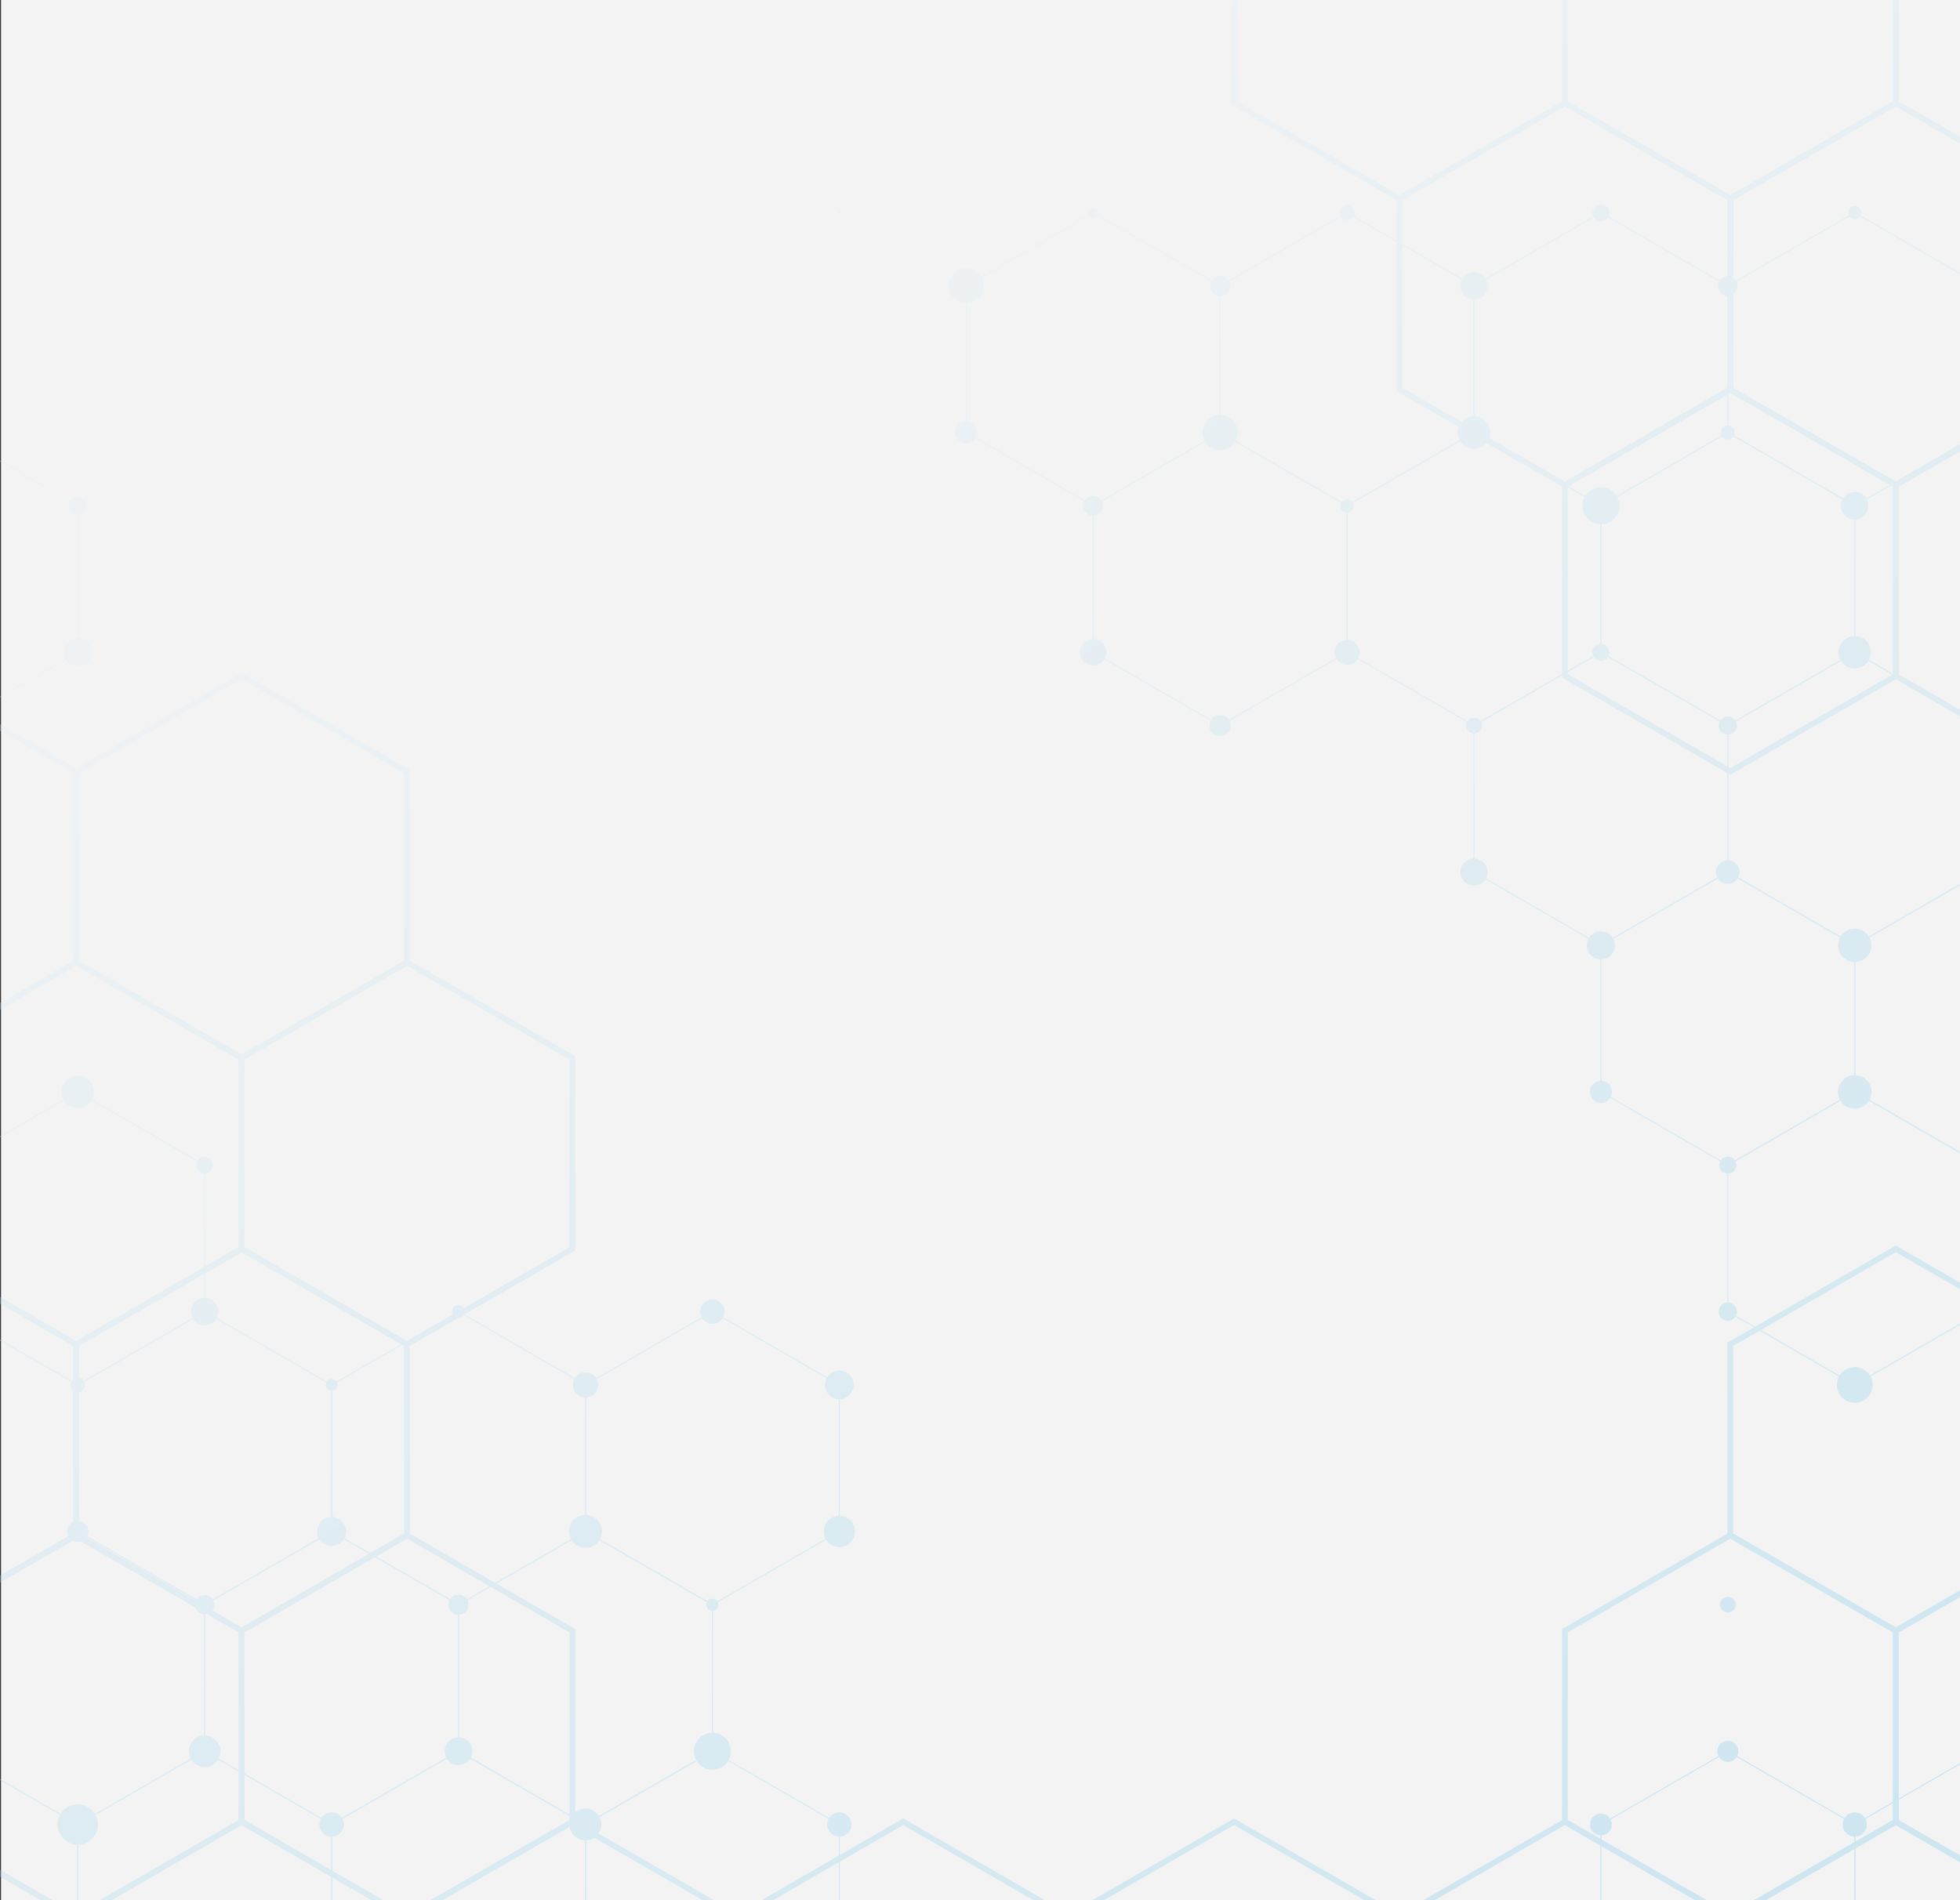 <svg xmlns="http://www.w3.org/2000/svg" xmlns:xlink="http://www.w3.org/1999/xlink" width="1920" height="1862" viewBox="0 0 1920 1862">
  <rect x="0" y="0" width="1920" height="1862" fill="#333333" stroke="none"/>
  <defs>
    <clipPath id="clip-path">
      <rect id="Rectangle_66" data-name="Rectangle 66" width="1920" height="1862" transform="translate(0 1058)" fill="#f6f6f6"/>
    </clipPath>
    <linearGradient id="linear-gradient" x1="5.181" y1="6.76" x2="0.097" y2="-0.039" gradientUnits="objectBoundingBox">
      <stop offset="0" stop-color="#52bbe8"/>
      <stop offset="0.196" stop-color="#68c3ea"/>
      <stop offset="0.604" stop-color="#a2d8f1"/>
      <stop offset="1" stop-color="#e1eff8"/>
    </linearGradient>
    <linearGradient id="linear-gradient-2" x1="4.887" y1="6.366" x2="-0.197" y2="-0.432" xlink:href="#linear-gradient"/>
    <linearGradient id="linear-gradient-3" x1="4.593" y1="5.973" x2="-0.491" y2="-0.826" xlink:href="#linear-gradient"/>
    <linearGradient id="linear-gradient-4" x1="4.299" y1="5.579" x2="-0.786" y2="-1.219" xlink:href="#linear-gradient"/>
    <linearGradient id="linear-gradient-5" x1="6.302" y1="5.233" x2="-1.869" y2="-1.566" xlink:href="#linear-gradient"/>
    <linearGradient id="linear-gradient-6" x1="6.112" y1="8.004" x2="1.028" y2="1.206" xlink:href="#linear-gradient"/>
    <linearGradient id="linear-gradient-7" x1="4.641" y1="6.037" x2="-0.443" y2="-0.761" xlink:href="#linear-gradient"/>
    <linearGradient id="linear-gradient-8" x1="4.347" y1="5.643" x2="-0.738" y2="-1.155" xlink:href="#linear-gradient"/>
    <linearGradient id="linear-gradient-9" x1="4.052" y1="5.25" x2="-1.032" y2="-1.548" xlink:href="#linear-gradient"/>
    <linearGradient id="linear-gradient-10" x1="3.758" y1="4.857" x2="-1.326" y2="-1.942" xlink:href="#linear-gradient"/>
    <linearGradient id="linear-gradient-11" x1="25.5" y1="7.11" x2="-15.374" y2="-3.778" xlink:href="#linear-gradient"/>
    <linearGradient id="linear-gradient-12" x1="3.806" y1="4.921" x2="-1.278" y2="-1.878" xlink:href="#linear-gradient"/>
    <linearGradient id="linear-gradient-13" x1="3.512" y1="4.527" x2="-1.572" y2="-2.271" xlink:href="#linear-gradient"/>
    <linearGradient id="linear-gradient-14" x1="5.037" y1="4.181" x2="-3.134" y2="-2.618" xlink:href="#linear-gradient"/>
    <linearGradient id="linear-gradient-15" x1="3.266" y1="4.198" x2="-1.819" y2="-2.601" xlink:href="#linear-gradient"/>
    <linearGradient id="linear-gradient-16" x1="2.971" y1="3.805" x2="-2.113" y2="-2.994" xlink:href="#linear-gradient"/>
    <linearGradient id="linear-gradient-17" x1="19.174" y1="5.425" x2="-21.7" y2="-5.464" xlink:href="#linear-gradient"/>
    <linearGradient id="linear-gradient-18" x1="4.785" y1="6.229" x2="-0.3" y2="-0.569" xlink:href="#linear-gradient"/>
    <linearGradient id="linear-gradient-19" x1="2.725" y1="3.475" x2="-2.359" y2="-3.323" xlink:href="#linear-gradient"/>
    <linearGradient id="linear-gradient-20" x1="3.773" y1="3.128" x2="-4.398" y2="-3.67" xlink:href="#linear-gradient"/>
    <linearGradient id="linear-gradient-21" x1="4.538" y1="5.9" x2="-0.546" y2="-0.899" xlink:href="#linear-gradient"/>
    <linearGradient id="linear-gradient-22" x1="4.244" y1="5.506" x2="-0.84" y2="-1.292" xlink:href="#linear-gradient"/>
    <linearGradient id="linear-gradient-23" x1="3.95" y1="5.113" x2="-1.134" y2="-1.686" xlink:href="#linear-gradient"/>
    <linearGradient id="linear-gradient-24" x1="3.656" y1="4.72" x2="-1.429" y2="-2.079" xlink:href="#linear-gradient"/>
    <linearGradient id="linear-gradient-25" x1="12.848" y1="3.74" x2="-28.026" y2="-7.149" xlink:href="#linear-gradient"/>
    <linearGradient id="linear-gradient-26" x1="3.998" y1="5.177" x2="-1.087" y2="-1.621" xlink:href="#linear-gradient"/>
    <linearGradient id="linear-gradient-27" x1="3.704" y1="4.784" x2="-1.381" y2="-2.015" xlink:href="#linear-gradient"/>
    <linearGradient id="linear-gradient-28" x1="3.409" y1="4.39" x2="-1.675" y2="-2.408" xlink:href="#linear-gradient"/>
    <linearGradient id="linear-gradient-29" x1="3.809" y1="9.047" x2="-1.275" y2="-3.726" xlink:href="#linear-gradient"/>
    <linearGradient id="linear-gradient-30" x1="3.515" y1="8.308" x2="-1.57" y2="-4.465" xlink:href="#linear-gradient"/>
    <linearGradient id="linear-gradient-31" x1="3.22" y1="7.569" x2="-1.864" y2="-5.204" xlink:href="#linear-gradient"/>
    <linearGradient id="linear-gradient-32" x1="2.926" y1="6.83" x2="-2.158" y2="-5.943" xlink:href="#linear-gradient"/>
    <linearGradient id="linear-gradient-33" x1="1.749" y1="3.873" x2="-3.335" y2="-8.9" xlink:href="#linear-gradient"/>
    <linearGradient id="linear-gradient-34" x1="1.455" y1="3.134" x2="-3.629" y2="-9.639" xlink:href="#linear-gradient"/>
    <linearGradient id="linear-gradient-35" x1="4.209" y1="8.838" x2="0.358" y2="-0.043" xlink:href="#linear-gradient"/>
    <linearGradient id="linear-gradient-36" x1="3.919" y1="8.168" x2="0.067" y2="-0.713" xlink:href="#linear-gradient"/>
    <linearGradient id="linear-gradient-37" x1="4.658" y1="7.703" x2="-0.592" y2="-1.178" xlink:href="#linear-gradient"/>
    <linearGradient id="linear-gradient-38" x1="3.72" y1="4.806" x2="-0.131" y2="-0.344" xlink:href="#linear-gradient"/>
    <linearGradient id="linear-gradient-39" x1="3.43" y1="4.418" x2="-0.421" y2="-0.732" xlink:href="#linear-gradient"/>
    <linearGradient id="linear-gradient-40" x1="11.999" y1="5.434" x2="-3.912" y2="-1.506" xlink:href="#linear-gradient"/>
    <linearGradient id="linear-gradient-41" x1="3.187" y1="4.093" x2="-0.665" y2="-1.057" xlink:href="#linear-gradient"/>
    <linearGradient id="linear-gradient-42" x1="3.868" y1="3.737" x2="-1.382" y2="-1.413" xlink:href="#linear-gradient"/>
    <linearGradient id="linear-gradient-43" x1="16.877" y1="7.82" x2="1.275" y2="0.925" xlink:href="#linear-gradient"/>
    <linearGradient id="linear-gradient-44" x1="4.396" y1="5.709" x2="0.545" y2="0.56" xlink:href="#linear-gradient"/>
    <linearGradient id="linear-gradient-45" x1="4.105" y1="5.321" x2="0.254" y2="0.171" xlink:href="#linear-gradient"/>
    <linearGradient id="linear-gradient-46" x1="8.79" y1="4.034" x2="-7.122" y2="-2.906" xlink:href="#linear-gradient"/>
    <linearGradient id="linear-gradient-47" x1="5.348" y1="5.352" x2="0.132" y2="0.202" xlink:href="#linear-gradient"/>
    <linearGradient id="linear-gradient-48" x1="3.862" y1="4.996" x2="0.011" y2="-0.154" xlink:href="#linear-gradient"/>
    <linearGradient id="linear-gradient-49" x1="3.572" y1="4.607" x2="-0.279" y2="-0.542" xlink:href="#linear-gradient"/>
    <linearGradient id="linear-gradient-50" x1="13.73" y1="6.43" x2="-1.872" y2="-0.466" xlink:href="#linear-gradient"/>
    <linearGradient id="linear-gradient-51" x1="3.619" y1="4.671" x2="-0.232" y2="-0.479" xlink:href="#linear-gradient"/>
    <linearGradient id="linear-gradient-52" x1="3.329" y1="4.282" x2="-0.523" y2="-0.867" xlink:href="#linear-gradient"/>
    <linearGradient id="linear-gradient-53" x1="1.876" y1="2.34" x2="-1.975" y2="-2.809" xlink:href="#linear-gradient"/>
    <linearGradient id="linear-gradient-54" x1="13.689" y1="35.854" x2="-5.171" y2="-14.583" xlink:href="#linear-gradient"/>
    <linearGradient id="linear-gradient-55" x1="4.396" y1="4.423" x2="-0.82" y2="-0.909" xlink:href="#linear-gradient"/>
    <linearGradient id="linear-gradient-56" x1="3.085" y1="4.097" x2="-0.766" y2="-1.235" xlink:href="#linear-gradient"/>
    <linearGradient id="linear-gradient-57" x1="2.795" y1="3.695" x2="-1.056" y2="-1.637" xlink:href="#linear-gradient"/>
    <linearGradient id="linear-gradient-58" x1="1.633" y1="2.086" x2="-2.218" y2="-3.245" xlink:href="#linear-gradient"/>
    <linearGradient id="linear-gradient-59" x1="1.75" y1="1.718" x2="-3.5" y2="-3.613" xlink:href="#linear-gradient"/>
    <linearGradient id="linear-gradient-60" x1="3.429" y1="8.333" x2="-15.888" y2="-43.325" xlink:href="#linear-gradient"/>
    <linearGradient id="linear-gradient-61" x1="13.689" y1="35.854" x2="-5.171" y2="-14.583" xlink:href="#linear-gradient"/>
    <linearGradient id="linear-gradient-62" x1="3.217" y1="15.533" x2="-0.993" y2="-6.988" xlink:href="#linear-gradient"/>
    <linearGradient id="linear-gradient-63" x1="2.9" y1="13.834" x2="-1.311" y2="-8.686" xlink:href="#linear-gradient"/>
    <linearGradient id="linear-gradient-64" x1="2.582" y1="12.136" x2="-1.628" y2="-10.385" xlink:href="#linear-gradient"/>
    <linearGradient id="linear-gradient-65" x1="2.264" y1="10.437" x2="-1.946" y2="-12.083" xlink:href="#linear-gradient"/>
    <linearGradient id="linear-gradient-66" x1="1.947" y1="8.739" x2="-2.264" y2="-13.782" xlink:href="#linear-gradient"/>
    <linearGradient id="linear-gradient-67" x1="1.629" y1="7.04" x2="-2.581" y2="-15.48" xlink:href="#linear-gradient"/>
    <linearGradient id="linear-gradient-68" x1="1.312" y1="5.342" x2="-2.899" y2="-17.179" xlink:href="#linear-gradient"/>
    <linearGradient id="linear-gradient-69" x1="3.429" y1="8.333" x2="-15.887" y2="-43.325" xlink:href="#linear-gradient"/>
    <linearGradient id="linear-gradient-70" x1="78.641" y1="121.15" x2="7.646" y2="11.534" xlink:href="#linear-gradient"/>
    <linearGradient id="linear-gradient-71" x1="432.861" y1="669.299" x2="13.184" y2="20.12" xlink:href="#linear-gradient"/>
    <linearGradient id="linear-gradient-72" x1="36.625" y1="56.276" x2="-0.407" y2="-0.901" xlink:href="#linear-gradient"/>
    <linearGradient id="linear-gradient-73" x1="55.155" y1="84.887" x2="-4.002" y2="-6.45" xlink:href="#linear-gradient"/>
    <linearGradient id="linear-gradient-74" x1="57.668" y1="88.767" x2="-8.105" y2="-12.785" xlink:href="#linear-gradient"/>
    <linearGradient id="linear-gradient-75" x1="124.611" y1="192.126" x2="-3.029" y2="-4.949" xlink:href="#linear-gradient"/>
    <linearGradient id="linear-gradient-76" x1="59.739" y1="91.965" x2="-4.818" y2="-7.711" xlink:href="#linear-gradient"/>
    <linearGradient id="linear-gradient-77" x1="32.338" y1="49.657" x2="-4.425" y2="-7.104" xlink:href="#linear-gradient"/>
    <linearGradient id="linear-gradient-78" x1="80.233" y1="123.655" x2="-6.956" y2="-11.017" xlink:href="#linear-gradient"/>
    <linearGradient id="linear-gradient-79" x1="41.192" y1="63.316" x2="-6.138" y2="-9.747" xlink:href="#linear-gradient"/>
    <linearGradient id="linear-gradient-80" x1="32.542" y1="49.972" x2="-7.106" y2="-11.243" xlink:href="#linear-gradient"/>
    <linearGradient id="linear-gradient-81" x1="65.504" y1="100.865" x2="-10.381" y2="-16.3" xlink:href="#linear-gradient"/>
    <linearGradient id="linear-gradient-82" x1="53.394" y1="82.168" x2="-12.568" y2="-19.677" xlink:href="#linear-gradient"/>
    <linearGradient id="linear-gradient-83" x1="69.917" y1="107.68" x2="-22.603" y2="-35.171" xlink:href="#linear-gradient"/>
    <linearGradient id="linear-gradient-84" x1="78.87" y1="121.504" x2="-19.247" y2="-29.99" xlink:href="#linear-gradient"/>
    <linearGradient id="linear-gradient-85" x1="46.857" y1="72.075" x2="-15.45" y2="-24.127" xlink:href="#linear-gradient"/>
    <linearGradient id="linear-gradient-86" x1="38.487" y1="59.151" x2="-16.374" y2="-25.553" xlink:href="#linear-gradient"/>
    <linearGradient id="linear-gradient-87" x1="48.878" y1="75.217" x2="-16.421" y2="-25.634" xlink:href="#linear-gradient"/>
    <linearGradient id="linear-gradient-88" x1="58.925" y1="90.686" x2="3.399" y2="4.975" xlink:href="#linear-gradient"/>
    <linearGradient id="linear-gradient-89" x1="98.132" y1="151.243" x2="9.932" y2="15.064" xlink:href="#linear-gradient"/>
    <linearGradient id="linear-gradient-90" x1="135.182" y1="208.45" x2="18.93" y2="28.956" xlink:href="#linear-gradient"/>
    <linearGradient id="linear-gradient-91" x1="44.373" y1="68.24" x2="6.401" y2="9.611" xlink:href="#linear-gradient"/>
    <linearGradient id="linear-gradient-92" x1="47.891" y1="73.672" x2="2.717" y2="3.923" xlink:href="#linear-gradient"/>
    <linearGradient id="linear-gradient-93" x1="40.532" y1="62.31" x2="-8.432" y2="-13.29" xlink:href="#linear-gradient"/>
    <linearGradient id="linear-gradient-94" x1="78.189" y1="120.453" x2="-17.569" y2="-27.399" xlink:href="#linear-gradient"/>
    <linearGradient id="linear-gradient-95" x1="39.702" y1="61.042" x2="-11.899" y2="-18.648" xlink:href="#linear-gradient"/>
    <linearGradient id="linear-gradient-96" x1="58.143" y1="89.501" x2="-23.622" y2="-36.744" xlink:href="#linear-gradient"/>
    <linearGradient id="linear-gradient-97" x1="26.826" y1="41.147" x2="-8.115" y2="-12.802" xlink:href="#linear-gradient"/>
    <linearGradient id="linear-gradient-98" x1="33.271" y1="51.098" x2="-13.843" y2="-21.646" xlink:href="#linear-gradient"/>
    <linearGradient id="linear-gradient-99" x1="28.354" y1="43.507" x2="-18.917" y2="-29.48" xlink:href="#linear-gradient"/>
    <linearGradient id="linear-gradient-100" x1="26.319" y1="40.364" x2="-13.774" y2="-21.539" xlink:href="#linear-gradient"/>
    <linearGradient id="linear-gradient-101" x1="28.608" y1="43.907" x2="-15.47" y2="-24.162" xlink:href="#linear-gradient"/>
    <linearGradient id="linear-gradient-102" x1="47.4" y1="72.895" x2="-14.079" y2="-22.005" xlink:href="#linear-gradient"/>
    <linearGradient id="linear-gradient-103" x1="54.012" y1="83.123" x2="-22.233" y2="-34.6" xlink:href="#linear-gradient"/>
    <linearGradient id="linear-gradient-104" x1="46.543" y1="71.613" x2="-24.608" y2="-38.279" xlink:href="#linear-gradient"/>
    <linearGradient id="linear-gradient-105" x1="35.194" y1="54.067" x2="-36.647" y2="-56.855" xlink:href="#linear-gradient"/>
    <linearGradient id="linear-gradient-106" x1="30.172" y1="46.303" x2="-25.016" y2="-38.887" xlink:href="#linear-gradient"/>
    <linearGradient id="linear-gradient-107" x1="34.319" y1="52.717" x2="-23.383" y2="-36.375" xlink:href="#linear-gradient"/>
    <linearGradient id="linear-gradient-108" x1="44.011" y1="67.667" x2="-4.472" y2="-7.175" xlink:href="#linear-gradient"/>
    <linearGradient id="linear-gradient-109" x1="526.265" y1="812.265" x2="-25.905" y2="-40.268" xlink:href="#linear-gradient"/>
    <linearGradient id="linear-gradient-110" x1="61.534" y1="94.736" x2="0.729" y2="0.854" xlink:href="#linear-gradient"/>
    <linearGradient id="linear-gradient-111" x1="71.077" y1="109.47" x2="0.544" y2="0.568" xlink:href="#linear-gradient"/>
    <linearGradient id="linear-gradient-112" x1="65.961" y1="101.571" x2="-12.008" y2="-18.812" xlink:href="#linear-gradient"/>
    <linearGradient id="linear-gradient-113" x1="31.712" y1="48.691" x2="-16.057" y2="-25.064" xlink:href="#linear-gradient"/>
    <linearGradient id="linear-gradient-114" x1="28.043" y1="43.018" x2="-17.964" y2="-28.003" xlink:href="#linear-gradient"/>
    <linearGradient id="linear-gradient-115" x1="37.982" y1="58.372" x2="-38.146" y2="-59.17" xlink:href="#linear-gradient"/>
    <linearGradient id="linear-gradient-116" x1="32.483" y1="49.881" x2="-25.978" y2="-40.382" xlink:href="#linear-gradient"/>
    <linearGradient id="linear-gradient-117" x1="33.128" y1="50.878" x2="-21.661" y2="-33.716" xlink:href="#linear-gradient"/>
    <linearGradient id="linear-gradient-118" x1="19.37" y1="29.635" x2="-19.202" y2="-29.92" xlink:href="#linear-gradient"/>
    <linearGradient id="linear-gradient-119" x1="30.168" y1="46.321" x2="-38.116" y2="-59.141" xlink:href="#linear-gradient"/>
    <linearGradient id="linear-gradient-120" x1="21.583" y1="33.051" x2="-17.402" y2="-27.14" xlink:href="#linear-gradient"/>
    <linearGradient id="linear-gradient-121" x1="37.571" y1="57.738" x2="-48.374" y2="-74.961" xlink:href="#linear-gradient"/>
    <linearGradient id="linear-gradient-122" x1="36.311" y1="55.792" x2="-3.732" y2="-6.035" xlink:href="#linear-gradient"/>
    <linearGradient id="linear-gradient-123" x1="37.642" y1="57.847" x2="-9.493" y2="-14.929" xlink:href="#linear-gradient"/>
    <linearGradient id="linear-gradient-124" x1="72.952" y1="112.414" x2="-26.281" y2="-40.868" xlink:href="#linear-gradient"/>
    <linearGradient id="linear-gradient-125" x1="35.138" y1="53.969" x2="-16.148" y2="-25.198" xlink:href="#linear-gradient"/>
    <linearGradient id="linear-gradient-126" x1="36.195" y1="55.613" x2="-16.903" y2="-26.37" xlink:href="#linear-gradient"/>
    <linearGradient id="linear-gradient-127" x1="28.513" y1="43.743" x2="-16.851" y2="-26.284" xlink:href="#linear-gradient"/>
    <linearGradient id="linear-gradient-128" x1="58.949" y1="90.746" x2="-19.751" y2="-30.767" xlink:href="#linear-gradient"/>
    <linearGradient id="linear-gradient-129" x1="79.102" y1="121.861" x2="-19.469" y2="-30.332" xlink:href="#linear-gradient"/>
    <linearGradient id="linear-gradient-130" x1="177.022" y1="273.052" x2="-30.895" y2="-47.974" xlink:href="#linear-gradient"/>
    <linearGradient id="linear-gradient-131" x1="42.979" y1="66.088" x2="-7.241" y2="-11.452" xlink:href="#linear-gradient"/>
    <linearGradient id="linear-gradient-132" x1="45.564" y1="70.098" x2="-15.371" y2="-24.011" xlink:href="#linear-gradient"/>
    <linearGradient id="linear-gradient-133" x1="70.775" y1="109.004" x2="-18.053" y2="-28.146" xlink:href="#linear-gradient"/>
    <linearGradient id="linear-gradient-134" x1="80.042" y1="123.372" x2="-28.435" y2="-44.197" xlink:href="#linear-gradient"/>
    <linearGradient id="linear-gradient-135" x1="40.927" y1="62.919" x2="-23.556" y2="-36.642" xlink:href="#linear-gradient"/>
    <linearGradient id="linear-gradient-136" x1="31.009" y1="47.605" x2="-13.747" y2="-21.497" xlink:href="#linear-gradient"/>
    <linearGradient id="linear-gradient-137" x1="23.978" y1="36.749" x2="-17.507" y2="-27.303" xlink:href="#linear-gradient"/>
    <linearGradient id="linear-gradient-138" x1="28.453" y1="43.66" x2="-54.35" y2="-84.189" xlink:href="#linear-gradient"/>
    <linearGradient id="linear-gradient-139" x1="31.753" y1="48.769" x2="-39.153" y2="-60.744" xlink:href="#linear-gradient"/>
    <linearGradient id="linear-gradient-140" x1="14.521" y1="22.145" x2="-21.8" y2="-33.926" xlink:href="#linear-gradient"/>
    <linearGradient id="linear-gradient-141" x1="26.069" y1="39.989" x2="-40.709" y2="-63.145" xlink:href="#linear-gradient"/>
    <linearGradient id="linear-gradient-142" x1="15.135" y1="23.092" x2="-29.462" y2="-45.752" xlink:href="#linear-gradient"/>
    <linearGradient id="linear-gradient-143" x1="9.747" y1="14.777" x2="-23.686" y2="-36.844" xlink:href="#linear-gradient"/>
    <linearGradient id="linear-gradient-144" x1="46.637" y1="71.735" x2="-20.735" y2="-32.286" xlink:href="#linear-gradient"/>
    <linearGradient id="linear-gradient-145" x1="26.569" y1="40.75" x2="-14.6" y2="-22.814" xlink:href="#linear-gradient"/>
    <linearGradient id="linear-gradient-146" x1="25.086" y1="38.461" x2="-14.327" y2="-22.393" xlink:href="#linear-gradient"/>
    <linearGradient id="linear-gradient-147" x1="61.479" y1="94.652" x2="-45.677" y2="-70.796" xlink:href="#linear-gradient"/>
    <linearGradient id="linear-gradient-148" x1="25.221" y1="38.669" x2="-28.201" y2="-43.814" xlink:href="#linear-gradient"/>
    <linearGradient id="linear-gradient-149" x1="18.585" y1="28.423" x2="-16.363" y2="-25.536" xlink:href="#linear-gradient"/>
    <linearGradient id="linear-gradient-150" x1="18.097" y1="27.67" x2="-43.432" y2="-67.331" xlink:href="#linear-gradient"/>
    <linearGradient id="linear-gradient-151" x1="13.709" y1="20.894" x2="-33.513" y2="-52.016" xlink:href="#linear-gradient"/>
    <linearGradient id="linear-gradient-152" x1="11.286" y1="17.157" x2="-35.995" y2="-55.86" xlink:href="#linear-gradient"/>
    <linearGradient id="linear-gradient-153" x1="185.723" y1="286.48" x2="-81.078" y2="-125.453" xlink:href="#linear-gradient"/>
    <linearGradient id="linear-gradient-154" x1="57.126" y1="87.93" x2="-24.81" y2="-38.579" xlink:href="#linear-gradient"/>
    <linearGradient id="linear-gradient-155" x1="20.919" y1="32.031" x2="-11.168" y2="-17.517" xlink:href="#linear-gradient"/>
    <linearGradient id="linear-gradient-156" x1="31.238" y1="47.96" x2="-21.897" y2="-34.08" xlink:href="#linear-gradient"/>
    <linearGradient id="linear-gradient-157" x1="27.357" y1="41.967" x2="-19.322" y2="-30.105" xlink:href="#linear-gradient"/>
    <linearGradient id="linear-gradient-158" x1="21.748" y1="33.308" x2="-19.065" y2="-29.708" xlink:href="#linear-gradient"/>
    <linearGradient id="linear-gradient-159" x1="17.685" y1="27.034" x2="-41.751" y2="-64.736" xlink:href="#linear-gradient"/>
    <linearGradient id="linear-gradient-160" x1="12.925" y1="19.684" x2="-40.801" y2="-63.269" xlink:href="#linear-gradient"/>
  </defs>
  <g id="Section2-bg" transform="translate(0 -1058)">
    <rect id="Rectangle_192" data-name="Rectangle 192" width="1919" height="1862" transform="translate(1 1058)" fill="#f3f3f3"/>
    <g id="Mask_Group_18" data-name="Mask Group 18" opacity="0.28" clip-path="url(#clip-path)" style="mix-blend-mode: multiply;isolation: isolate">
      <g id="Group_325" data-name="Group 325" transform="translate(511.271 1162.109)" style="mix-blend-mode: multiply;isolation: isolate">
        <g id="Group_324" data-name="Group 324" transform="translate(-839.35 -127.109)">
          <g id="Group_288" data-name="Group 288" transform="translate(155.067 230.772)">
            <g id="Group_254" data-name="Group 254" transform="translate(1119.011)">
              <path id="Path_3495" data-name="Path 3495" d="M-106.666,202.544l-.269-.157-124.607-71.94V-13.75l.268-.157,124.607-71.94.268.157L18.209-13.75v144.2l-.268.157Zm-123.8-72.723,123.8,71.47,123.8-71.47V-13.123l-123.8-71.47-123.8,71.47Z" transform="translate(231.541 85.846)" fill="url(#linear-gradient)"/>
            </g>
            <g id="Group_255" data-name="Group 255" transform="translate(1367.682)">
              <path id="Path_3496" data-name="Path 3496" d="M-62.2,202.544l-.268-.157-124.607-71.94V-13.75l.268-.157L-62.2-85.846l.269.157L62.672-13.75v144.2l-.268.157ZM-186,129.822l123.8,71.47,123.8-71.47V-13.123L-62.2-84.593-186-13.123Z" transform="translate(187.078 85.846)" fill="url(#linear-gradient-2)"/>
            </g>
            <g id="Group_256" data-name="Group 256" transform="translate(1616.353)">
              <path id="Path_3497" data-name="Path 3497" d="M-17.74,202.544l-.268-.157-124.607-71.94V-13.75l.269-.157L-17.74-85.846l.268.157L107.135-13.75v144.2l-.268.157Zm-123.8-72.723,123.8,71.47,123.8-71.47V-13.123l-123.8-71.47-123.8,71.47Z" transform="translate(142.615 85.846)" fill="url(#linear-gradient-3)"/>
            </g>
            <g id="Group_257" data-name="Group 257" transform="translate(1865.023)">
              <path id="Path_3498" data-name="Path 3498" d="M26.723,202.544l-.268-.157-124.607-71.94V-13.75l.268-.157L26.723-85.846l.268.157,124.6,71.94v144.2l-.268.157Zm-123.8-72.723,123.8,71.47,123.79-71.47V-13.123L26.723-84.593l-123.8,71.47Z" transform="translate(98.152 85.846)" fill="url(#linear-gradient-4)"/>
            </g>
            <g id="Group_258" data-name="Group 258" transform="translate(2113.689 0.001)">
              <path id="Path_3499" data-name="Path 3499" d="M101.712,183.669,71.185,201.292l-123.8-71.472V-13.125L71.185-84.6l30.526,17.623v-1.248L71.456-85.689l-.271-.157-124.6,71.94-.27.156V130.445l124.6,71.94.27.156,30.526-17.624Z" transform="translate(53.69 85.846)" fill="url(#linear-gradient-5)"/>
            </g>
            <g id="Group_259" data-name="Group 259" transform="translate(0.002 215.355)">
              <path id="Path_3500" data-name="Path 3500" d="M-306.748,241.05l-.268-.157-124.607-71.94V24.756l.268-.157,124.607-71.94.268.157,124.607,71.94v144.2l-.269.151Zm-123.8-72.723,123.8,71.47,123.8-71.47V25.383l-123.8-71.475-123.8,71.475Z" transform="translate(431.623 47.34)" fill="url(#linear-gradient-6)"/>
            </g>
            <g id="Group_260" data-name="Group 260" transform="translate(1243.349 215.355)">
              <path id="Path_3501" data-name="Path 3501" d="M-84.434,241.05l-.274-.157-124.6-71.94V24.756l.269-.157L-84.434-47.34l.268.157L40.441,24.756v144.2l-.274.151Zm-123.8-72.723,123.8,71.47,123.8-71.47V25.383l-123.8-71.475-123.8,71.475Z" transform="translate(209.309 47.34)" fill="url(#linear-gradient-7)"/>
            </g>
            <g id="Group_261" data-name="Group 261" transform="translate(1492.02 215.355)">
              <path id="Path_3502" data-name="Path 3502" d="M-39.971,241.05l-.274-.157-124.6-71.94V24.756l.268-.157L-39.971-47.34l.268.157L84.9,24.756v144.2l-.274.151Zm-123.8-72.723,123.8,71.47,123.8-71.47V25.383l-123.8-71.475-123.8,71.475Z" transform="translate(164.846 47.34)" fill="url(#linear-gradient-8)"/>
            </g>
            <g id="Group_262" data-name="Group 262" transform="translate(1740.691 215.355)">
              <path id="Path_3503" data-name="Path 3503" d="M4.492,241.05l-.274-.157-124.6-71.94V24.756l.268-.157L4.492-47.34l.268.157,124.607,71.94v144.2l-.274.151Zm-123.8-72.723L4.492,239.8l123.8-71.47V25.383L4.492-46.093-119.3,25.383Z" transform="translate(120.383 47.34)" fill="url(#linear-gradient-9)"/>
            </g>
            <g id="Group_263" data-name="Group 263" transform="translate(1989.361 215.355)">
              <path id="Path_3504" data-name="Path 3504" d="M48.949,241.05l-.274-.157-124.6-71.94V24.756l.268-.157,124.6-71.94.268.157,124.607,71.94v144.2l-.274.151Zm-123.79-72.723L48.949,239.8l123.8-71.47V25.383L48.949-46.093-74.841,25.383Z" transform="translate(75.92 47.34)" fill="url(#linear-gradient-10)"/>
            </g>
            <g id="Group_264" data-name="Group 264" transform="translate(2238.025 269.516)">
              <path id="Path_3505" data-name="Path 3505" d="M-.392,141.162-30.378,123.85V-19.1L-.392-36.408v-1.248l-30.8,17.78-.27.156V124.474L-.392,142.41Z" transform="translate(31.458 37.656)" fill="url(#linear-gradient-11)"/>
            </g>
            <g id="Group_265" data-name="Group 265" transform="translate(1616.353 430.709)">
              <path id="Path_3506" data-name="Path 3506" d="M-17.74,279.556l-.268-.157-124.607-71.94V63.262l.269-.157L-17.74-8.834l.268.157,124.607,71.94v144.2l-.268.151Zm-123.8-72.723,123.8,71.47,123.8-71.47V63.889L-17.74-7.587l-123.8,71.475Z" transform="translate(142.615 8.834)" fill="url(#linear-gradient-12)"/>
            </g>
            <g id="Group_266" data-name="Group 266" transform="translate(1865.023 430.709)">
              <path id="Path_3507" data-name="Path 3507" d="M26.723,279.556l-.268-.157L-98.152,207.46V63.262l.268-.157L26.723-8.834l.268.157,124.6,71.94v144.2l-.268.151Zm-123.8-72.723,123.8,71.47,123.79-71.47V63.889L26.723-7.587l-123.8,71.475Z" transform="translate(98.152 8.834)" fill="url(#linear-gradient-13)"/>
            </g>
            <g id="Group_267" data-name="Group 267" transform="translate(2113.689 430.71)">
              <path id="Path_3508" data-name="Path 3508" d="M101.712,260.681,71.185,278.3l-123.8-71.471V63.887L71.185-7.585l30.526,17.623V8.791L71.456-8.678l-.271-.156-124.6,71.94-.27.156V207.456l124.6,71.94.27.157,30.526-17.624Z" transform="translate(53.69 8.834)" fill="url(#linear-gradient-14)"/>
            </g>
            <g id="Group_268" data-name="Group 268" transform="translate(1740.691 646.064)">
              <path id="Path_3509" data-name="Path 3509" d="M4.492,318.057l-.274-.151-124.6-71.945V101.768l.268-.157L4.492,29.672l.268.157,124.607,71.94V245.961l-.274.157ZM-119.3,245.34l123.8,71.47,123.8-71.47V102.395L4.492,30.919l-123.8,71.475Z" transform="translate(120.383 -29.672)" fill="url(#linear-gradient-15)"/>
            </g>
            <g id="Group_269" data-name="Group 269" transform="translate(1989.361 646.064)">
              <path id="Path_3510" data-name="Path 3510" d="M48.949,318.057l-.274-.151-124.6-71.945V101.768l.268-.157,124.6-71.94.268.157,124.607,71.94V245.961l-.274.157ZM-74.841,245.34l123.79,71.47,123.8-71.47V102.395L48.949,30.919l-123.79,71.475Z" transform="translate(75.92 -29.672)" fill="url(#linear-gradient-16)"/>
            </g>
            <g id="Group_270" data-name="Group 270" transform="translate(2238.025 700.225)">
              <path id="Path_3511" data-name="Path 3511" d="M-.392,218.174l-29.986-17.312V57.916L-.392,40.6V39.356l-30.8,17.78-.27.155V201.486L-.392,219.422Z" transform="translate(31.458 -39.356)" fill="url(#linear-gradient-17)"/>
            </g>
            <g id="Group_271" data-name="Group 271" transform="translate(124.334 861.419)">
              <path id="Path_3512" data-name="Path 3512" d="M-284.517,356.563l-.269-.157-124.607-71.94V140.274l.274-.157,124.6-71.94.274.157,124.6,71.94V284.467l-.268.157Zm-123.8-72.717,123.8,71.47,123.79-71.47V140.9l-123.79-71.475-123.8,71.475Z" transform="translate(409.392 -68.178)" fill="url(#linear-gradient-18)"/>
            </g>
            <g id="Group_272" data-name="Group 272" transform="translate(1865.023 861.419)">
              <path id="Path_3513" data-name="Path 3513" d="M26.723,356.563l-.268-.157-124.607-71.94V140.274l.268-.157L26.723,68.178l.268.157,124.6,71.94V284.467l-.268.157Zm-123.8-72.717,123.8,71.47,123.79-71.47V140.9L26.723,69.425-97.073,140.9Z" transform="translate(98.152 -68.178)" fill="url(#linear-gradient-19)"/>
            </g>
            <g id="Group_273" data-name="Group 273" transform="translate(2113.689 861.419)">
              <path id="Path_3514" data-name="Path 3514" d="M101.712,337.692,71.185,355.316l-123.8-71.472V140.9l123.8-71.472L101.712,87.05V85.8L71.456,68.334l-.271-.156-124.6,71.94-.27.156V284.468l124.6,71.94.27.156,30.526-17.624Z" transform="translate(53.69 -68.178)" fill="url(#linear-gradient-20)"/>
            </g>
            <g id="Group_274" data-name="Group 274" transform="translate(0.002 1076.773)">
              <path id="Path_3515" data-name="Path 3515" d="M-306.748,395.069l-.268-.157-124.607-71.94V178.78l.268-.157,124.607-71.94.268.157,124.607,71.94V322.973l-.269.157Zm-123.8-72.717,123.8,71.47,123.8-71.47V179.407l-123.8-71.475-123.8,71.475Z" transform="translate(431.623 -106.684)" fill="url(#linear-gradient-21)"/>
            </g>
            <g id="Group_275" data-name="Group 275" transform="translate(248.672 1076.773)">
              <path id="Path_3516" data-name="Path 3516" d="M-262.291,395.069l-.268-.157-124.6-71.94V178.78l.269-.157,124.6-71.94.269.157,124.607,71.94V322.973l-.268.157Zm-123.79-72.717,123.79,71.47,123.8-71.47V179.407l-123.8-71.475-123.79,71.475Z" transform="translate(387.16 -106.684)" fill="url(#linear-gradient-22)"/>
            </g>
            <g id="Group_276" data-name="Group 276" transform="translate(497.337 1076.773)">
              <path id="Path_3517" data-name="Path 3517" d="M-217.823,395.069l-.268-.157L-342.7,322.973V178.78l.268-.157,124.607-71.94.269.157,124.606,71.94V322.973l-.268.157Zm-123.8-72.717,123.8,71.47,123.8-71.47V179.407l-123.8-71.475-123.8,71.475Z" transform="translate(342.698 -106.684)" fill="url(#linear-gradient-23)"/>
            </g>
            <g id="Group_277" data-name="Group 277" transform="translate(746.008 1076.773)">
              <path id="Path_3518" data-name="Path 3518" d="M-173.36,395.069l-.268-.157-124.607-71.94V178.78l.268-.157,124.607-71.94.268.157,124.607,71.94V322.973l-.269.157Zm-123.8-72.717,123.8,71.47,123.8-71.47V179.407l-123.8-71.475-123.8,71.475Z" transform="translate(298.235 -106.684)" fill="url(#linear-gradient-24)"/>
            </g>
            <g id="Group_278" data-name="Group 278" transform="translate(2238.025 1130.933)">
              <path id="Path_3519" data-name="Path 3519" d="M-.392,295.186l-29.986-17.312V134.928L-.392,117.616v-1.248l-30.8,17.78-.27.156V278.5L-.392,296.434Z" transform="translate(31.458 -116.368)" fill="url(#linear-gradient-25)"/>
            </g>
            <g id="Group_279" data-name="Group 279" transform="translate(124.334 1292.128)">
              <path id="Path_3520" data-name="Path 3520" d="M-284.517,433.575l-.269-.157-124.607-71.94V217.286l.274-.157,124.6-71.94.274.157,124.6,71.939V361.479l-.268.157Zm-123.8-72.717,123.8,71.47,123.79-71.47V217.907l-123.79-71.47-123.8,71.47Z" transform="translate(409.392 -145.19)" fill="url(#linear-gradient-26)"/>
            </g>
            <g id="Group_280" data-name="Group 280" transform="translate(372.999 1292.128)">
              <path id="Path_3521" data-name="Path 3521" d="M-240.055,433.575l-.268-.157-124.606-71.94V217.286l.274-.157,124.6-71.94.274.157,124.6,71.939V361.479l-.268.157Zm-123.8-72.717,123.8,71.47,123.8-71.47V217.907l-123.8-71.47-123.8,71.47Z" transform="translate(364.93 -145.19)" fill="url(#linear-gradient-27)"/>
            </g>
            <g id="Group_281" data-name="Group 281" transform="translate(621.67 1292.128)">
              <path id="Path_3522" data-name="Path 3522" d="M-195.592,433.575l-.268-.157-124.607-71.94V217.286l.274-.157,124.6-71.94.274.157,124.6,71.939V361.479l-.268.157Zm-123.8-72.717,123.8,71.47,123.8-71.47V217.907l-123.8-71.47-123.8,71.47Z" transform="translate(320.467 -145.19)" fill="url(#linear-gradient-28)"/>
            </g>
            <g id="Group_282" data-name="Group 282" transform="translate(0 1507.481)">
              <path id="Path_3523" data-name="Path 3523" d="M-430.543,337.192V256.416l123.8-71.472,123.795,71.472v80.776h1.08v-81.4l-124.606-71.94-.268-.156-124.607,71.94-.27.156v81.4Z" transform="translate(431.623 -183.696)" fill="url(#linear-gradient-29)"/>
            </g>
            <g id="Group_283" data-name="Group 283" transform="translate(248.671 1507.481)">
              <path id="Path_3524" data-name="Path 3524" d="M-386.08,337.192V256.416l123.79-71.472,123.8,71.472v80.776h1.079v-81.4l-124.6-71.94-.271-.156-124.6,71.94-.27.156v81.4Z" transform="translate(387.16 -183.696)" fill="url(#linear-gradient-30)"/>
            </g>
            <g id="Group_284" data-name="Group 284" transform="translate(497.337 1507.481)">
              <path id="Path_3525" data-name="Path 3525" d="M-341.619,337.192V256.416l123.8-71.472,123.8,71.472v80.776h1.078v-81.4l-124.605-71.94-.27-.156-124.6,71.94-.27.156v81.4Z" transform="translate(342.698 -183.696)" fill="url(#linear-gradient-31)"/>
            </g>
            <g id="Group_285" data-name="Group 285" transform="translate(746.008 1507.481)">
              <path id="Path_3526" data-name="Path 3526" d="M-297.157,337.192V256.416l123.8-71.472,123.8,71.472v80.776h1.079v-81.4l-124.6-71.94-.27-.156-124.605,71.94-.27.156v81.4Z" transform="translate(298.235 -183.696)" fill="url(#linear-gradient-32)"/>
            </g>
            <g id="Group_286" data-name="Group 286" transform="translate(1740.688 1507.481)">
              <path id="Path_3527" data-name="Path 3527" d="M-119.3,337.192V256.416l123.8-71.472,123.794,71.472v80.776h1.08v-81.4l-124.6-71.94-.27-.156-124.606,71.94-.27.156v81.4Z" transform="translate(120.383 -183.696)" fill="url(#linear-gradient-33)"/>
            </g>
            <g id="Group_287" data-name="Group 287" transform="translate(1989.358 1507.481)">
              <path id="Path_3528" data-name="Path 3528" d="M-74.841,337.192V256.416L48.95,184.944l123.8,71.472v80.776h1.08v-81.4l-124.6-71.94-.271-.156-124.6,71.94-.27.156v81.4Z" transform="translate(75.921 -183.696)" fill="url(#linear-gradient-34)"/>
            </g>
          </g>
          <g id="Group_322" data-name="Group 322">
            <g id="Group_289" data-name="Group 289" transform="translate(1534.145)">
              <path id="Path_3529" data-name="Path 3529" d="M139.045-127.109V-4.785L-20.183,87.145-179.411-4.785V-127.109h-5.629V-1.536L-20.183,93.642,144.674-1.536V-127.109Z" transform="translate(185.04 127.109)" fill="url(#linear-gradient-35)"/>
            </g>
            <g id="Group_290" data-name="Group 290" transform="translate(1858.23)">
              <path id="Path_3530" data-name="Path 3530" d="M196.992-127.109V-4.785L37.765,87.145-121.464-4.785V-127.109h-5.629V-1.536L37.765,93.642,202.622-1.536V-127.109Z" transform="translate(127.093 127.109)" fill="url(#linear-gradient-36)"/>
            </g>
            <g id="Group_291" data-name="Group 291" transform="translate(2182.315)">
              <path id="Path_3531" data-name="Path 3531" d="M-63.516-4.785V-127.109h-5.63V-1.536L95.707,93.642l76.99-44.45v-6.5l-76.99,44.45Z" transform="translate(69.146 127.109)" fill="url(#linear-gradient-37)"/>
            </g>
            <g id="Group_292" data-name="Group 292" transform="translate(1696.186 120.701)">
              <path id="Path_3532" data-name="Path 3532" d="M8.791,275.189l-164.858-95.177V-10.349L8.791-105.527,173.648-10.349V180.011Zm-159.226-98.427L8.791,268.69l159.231-91.928V-7.1L8.791-99.028-150.435-7.1Z" transform="translate(156.067 105.527)" fill="url(#linear-gradient-38)"/>
            </g>
            <g id="Group_293" data-name="Group 293" transform="translate(2020.275 120.701)">
              <path id="Path_3533" data-name="Path 3533" d="M66.739,275.189-98.119,180.011V-10.349L66.739-105.527,231.585-10.349V180.011ZM-92.493,176.762,66.739,268.69l159.22-91.928V-7.1L66.739-99.028-92.493-7.1Z" transform="translate(98.119 105.527)" fill="url(#linear-gradient-39)"/>
            </g>
            <g id="Group_294" data-name="Group 294" transform="translate(2344.354 169.803)">
              <path id="Path_3534" data-name="Path 3534" d="M39.631,179.264l-74.176-42.825V-47.424L39.631-90.249v-6.5l-79.8,46.074v190.36l79.8,46.074Z" transform="translate(40.173 96.747)" fill="url(#linear-gradient-40)"/>
            </g>
            <g id="Group_295" data-name="Group 295" transform="translate(1858.231 401.367)">
              <path id="Path_3535" data-name="Path 3535" d="M37.765,325.373-127.093,230.2V39.835L37.765-55.343,202.622,39.835V230.2Zm-159.231-98.427L37.765,318.874,196.99,226.946V43.084L37.765-48.85-121.467,43.084Z" transform="translate(127.093 55.343)" fill="url(#linear-gradient-41)"/>
            </g>
            <g id="Group_296" data-name="Group 296" transform="translate(2182.315 401.365)">
              <path id="Path_3536" data-name="Path 3536" d="M172.7,274.426l-76.99,44.45-159.223-91.93V43.083L95.707-48.846,172.7-4.4v-6.5l-76.99-44.45L-69.146,39.835V230.195L95.707,325.373l76.99-44.45Z" transform="translate(69.146 55.343)" fill="url(#linear-gradient-42)"/>
            </g>
            <g id="Group_297" data-name="Group 297" transform="translate(0 730.216)">
              <path id="Path_3537" data-name="Path 3537" d="M-459.35,3.456v6.5L-383.588,53.7V237.559L-459.35,281.3v6.5l81.391-46.991V50.448Z" transform="translate(459.35 -3.456)" fill="url(#linear-gradient-43)"/>
            </g>
            <g id="Group_298" data-name="Group 298" transform="translate(75.764 682.029)">
              <path id="Path_3538" data-name="Path 3538" d="M-280.945,375.561-445.8,280.378V90.018L-280.945-5.16l164.858,95.178V280.378Zm-159.231-98.432,159.231,91.934,159.226-91.934V93.267L-280.945,1.339-440.176,93.267Z" transform="translate(445.803 5.16)" fill="url(#linear-gradient-44)"/>
            </g>
            <g id="Group_299" data-name="Group 299" transform="translate(399.847 682.029)">
              <path id="Path_3539" data-name="Path 3539" d="M-223,375.561l-164.858-95.183V90.018L-223-5.16-58.141,90.018V280.378Zm-159.226-98.432L-223,369.062l159.226-91.934V93.267L-223,1.339-382.224,93.267Z" transform="translate(387.856 5.16)" fill="url(#linear-gradient-45)"/>
            </g>
            <g id="Group_300" data-name="Group 300" transform="translate(2344.354 731.134)">
              <path id="Path_3540" data-name="Path 3540" d="M39.631,279.631l-74.176-42.825V52.943L39.631,10.118V3.62l-79.8,46.074v190.36l79.8,46.074Z" transform="translate(40.173 -3.62)" fill="url(#linear-gradient-46)"/>
            </g>
            <g id="Group_301" data-name="Group 301" transform="translate(0 962.695)">
              <path id="Path_3541" data-name="Path 3541" d="M-380.773,45.024-459.35,90.391v6.5l78.577-45.368,159.227,91.93V327.313l-159.227,91.93-78.577-45.368v6.5l78.577,45.367,164.857-95.179V140.2Z" transform="translate(459.35 -45.024)" fill="url(#linear-gradient-47)"/>
            </g>
            <g id="Group_302" data-name="Group 302" transform="translate(237.803 962.695)">
              <path id="Path_3542" data-name="Path 3542" d="M-251.972,425.74-416.83,330.562V140.2l164.858-95.178L-87.115,140.2V330.562ZM-411.2,327.313l159.226,91.934,159.231-91.934V143.451L-251.972,51.523-411.2,143.451Z" transform="translate(416.83 -45.024)" fill="url(#linear-gradient-48)"/>
            </g>
            <g id="Group_303" data-name="Group 303" transform="translate(561.891 962.695)">
              <path id="Path_3543" data-name="Path 3543" d="M-194.024,425.74l-164.857-95.178V140.2l164.857-95.178L-29.167,140.2V330.562Zm-159.231-98.427,159.231,91.934L-34.8,327.313V143.451L-194.024,51.523l-159.231,91.928Z" transform="translate(358.882 -45.024)" fill="url(#linear-gradient-49)"/>
            </g>
            <g id="Group_304" data-name="Group 304" transform="translate(0 1291.547)">
              <path id="Path_3544" data-name="Path 3544" d="M-459.35,103.824v6.5l75.762,43.743V337.927l-75.762,43.743v6.5l81.391-46.992V150.816Z" transform="translate(459.35 -103.824)" fill="url(#linear-gradient-50)"/>
            </g>
            <g id="Group_305" data-name="Group 305" transform="translate(75.764 1243.362)">
              <path id="Path_3545" data-name="Path 3545" d="M-280.945,475.924-445.8,380.746V190.385l164.858-95.178,164.858,95.178V380.746ZM-440.176,377.5l159.231,91.928L-121.719,377.5V193.635l-159.226-91.928-159.231,91.928Z" transform="translate(445.803 -95.208)" fill="url(#linear-gradient-51)"/>
            </g>
            <g id="Group_306" data-name="Group 306" transform="translate(399.847 1243.362)">
              <path id="Path_3546" data-name="Path 3546" d="M-223,475.924l-164.858-95.177V190.385L-223,95.208l164.858,95.178V380.746ZM-382.224,377.5-223,469.425-63.773,377.5V193.635L-223,101.707l-159.226,91.928Z" transform="translate(387.856 -95.208)" fill="url(#linear-gradient-52)"/>
            </g>
            <g id="Group_307" data-name="Group 307" transform="translate(2020.275 1243.362)">
              <path id="Path_3547" data-name="Path 3547" d="M66.739,475.924-98.119,380.746V190.385L66.739,95.208l164.846,95.178V380.746ZM-92.493,377.5,66.739,469.425,225.959,377.5V193.635L66.739,101.707-92.493,193.635Z" transform="translate(98.119 -95.208)" fill="url(#linear-gradient-53)"/>
            </g>
            <g id="Group_308" data-name="Group 308" transform="translate(0 1524.026)">
              <path id="Path_3548" data-name="Path 3548" d="M-459.35,210.689l56.072,32.374h11.253l-67.325-38.871Z" transform="translate(459.35 124.661)" fill="url(#linear-gradient-54)"/>
              <path id="Path_3549" data-name="Path 3549" d="M-380.773,145.391l-78.577,45.367v6.5l78.577-45.367,159.227,91.93V427.681l-147.976,85.434h11.253l142.352-82.185V240.57Z" transform="translate(459.35 -145.391)" fill="url(#linear-gradient-55)"/>
            </g>
            <g id="Group_309" data-name="Group 309" transform="translate(237.804 1524.026)">
              <path id="Path_3550" data-name="Path 3550" d="M-263.223,513.115-411.2,427.681V243.819l159.229-91.93,159.227,91.93V427.681L-240.72,513.115h11.253L-87.115,430.93V240.57l-164.856-95.179L-416.83,240.57V430.93l142.353,82.185Z" transform="translate(416.83 -145.391)" fill="url(#linear-gradient-56)"/>
            </g>
            <g id="Group_310" data-name="Group 310" transform="translate(561.889 1524.026)">
              <path id="Path_3551" data-name="Path 3551" d="M-205.276,513.115l-147.977-85.434V243.819l159.229-91.93L-34.8,243.819V427.681l-147.975,85.434h11.253L-29.167,430.93V240.57l-164.857-95.179L-358.882,240.57V430.93l142.353,82.185Z" transform="translate(358.882 -145.391)" fill="url(#linear-gradient-57)"/>
            </g>
            <g id="Group_311" data-name="Group 311" transform="translate(1858.23 1524.026)">
              <path id="Path_3552" data-name="Path 3552" d="M26.513,513.115l-147.977-85.434V243.819l159.229-91.93,159.227,91.93V427.681L49.017,513.115H60.27L202.622,430.93V240.57L37.765,145.391-127.093,240.57V430.93L15.26,513.115Z" transform="translate(127.093 -145.391)" fill="url(#linear-gradient-58)"/>
            </g>
            <g id="Group_312" data-name="Group 312" transform="translate(2182.315 1524.026)">
              <path id="Path_3553" data-name="Path 3553" d="M95.707,151.889l76.99,44.449v-6.5l-76.99-44.45L-69.146,240.57V430.93L73.2,513.115H84.455L-63.516,427.681V243.819Z" transform="translate(69.146 -145.391)" fill="url(#linear-gradient-59)"/>
              <path id="Path_3554" data-name="Path 3554" d="M28.08,204.355l-65.738,37.954h11.253L28.08,210.853Z" transform="translate(213.762 125.414)" fill="url(#linear-gradient-60)"/>
            </g>
            <g id="Group_313" data-name="Group 313" transform="translate(0 1852.878)">
              <path id="Path_3555" data-name="Path 3555" d="M-459.35,204.191v6.5l56.071,32.374h11.256Z" transform="translate(459.35 -204.191)" fill="url(#linear-gradient-61)"/>
            </g>
            <g id="Group_314" data-name="Group 314" transform="translate(89.826 1804.691)">
              <path id="Path_3556" data-name="Path 3556" d="M-432.033,282.633-292.5,202.072l139.536,80.561H-141.7L-292.5,195.575l-150.793,87.058Z" transform="translate(443.288 -195.575)" fill="url(#linear-gradient-62)"/>
            </g>
            <g id="Group_315" data-name="Group 315" transform="translate(413.911 1804.691)">
              <path id="Path_3557" data-name="Path 3557" d="M-374.085,282.633l139.538-80.561,139.536,80.561h11.256l-150.792-87.058-150.794,87.058Z" transform="translate(385.341 -195.575)" fill="url(#linear-gradient-63)"/>
            </g>
            <g id="Group_316" data-name="Group 316" transform="translate(737.996 1804.691)">
              <path id="Path_3558" data-name="Path 3558" d="M-316.138,282.633-176.6,202.072l139.536,80.561h11.256L-176.6,195.575l-150.794,87.058Z" transform="translate(327.394 -195.575)" fill="url(#linear-gradient-64)"/>
            </g>
            <g id="Group_317" data-name="Group 317" transform="translate(1062.081 1804.691)">
              <path id="Path_3559" data-name="Path 3559" d="M-258.191,282.633l139.538-80.561L20.883,282.633H32.139l-150.792-87.058-150.794,87.058Z" transform="translate(269.447 -195.575)" fill="url(#linear-gradient-65)"/>
            </g>
            <g id="Group_318" data-name="Group 318" transform="translate(1386.167 1804.691)">
              <path id="Path_3560" data-name="Path 3560" d="M-200.243,282.633l139.538-80.561L78.83,282.633H90.086L-60.706,195.575-211.5,282.633Z" transform="translate(211.499 -195.575)" fill="url(#linear-gradient-66)"/>
            </g>
            <g id="Group_319" data-name="Group 319" transform="translate(1710.252 1804.691)">
              <path id="Path_3561" data-name="Path 3561" d="M-142.3,282.633-2.758,202.072l139.536,80.561h11.256L-2.758,195.575l-150.793,87.058Z" transform="translate(153.552 -195.575)" fill="url(#linear-gradient-67)"/>
            </g>
            <g id="Group_320" data-name="Group 320" transform="translate(2034.337 1804.691)">
              <path id="Path_3562" data-name="Path 3562" d="M-84.349,282.633,55.189,202.072l139.533,80.561h11.254L55.189,195.575-95.6,282.633Z" transform="translate(95.605 -195.575)" fill="url(#linear-gradient-68)"/>
            </g>
            <g id="Group_321" data-name="Group 321" transform="translate(2358.418 1853.796)">
              <path id="Path_3563" data-name="Path 3563" d="M28.081,204.355l-65.739,37.954H-26.4l54.485-31.457Z" transform="translate(37.658 -204.355)" fill="url(#linear-gradient-69)"/>
            </g>
          </g>
          <g id="Group_323" data-name="Group 323" transform="translate(145.164 221.678)">
            <path id="Path_3564" data-name="Path 3564" d="M-379.72-18.106a8.944,8.944,0,0,0,8.943-8.943,8.944,8.944,0,0,0-8.943-8.943,8.944,8.944,0,0,0-8.943,8.943A8.944,8.944,0,0,0-379.72-18.106Z" transform="translate(638.832 323.907)" fill="url(#linear-gradient-70)"/>
            <path id="Path_3565" data-name="Path 3565" d="M-252.436-82.984a1.512,1.512,0,0,0,1.516-1.51A1.512,1.512,0,0,0-252.436-86a1.511,1.511,0,0,0-1.51,1.51A1.511,1.511,0,0,0-252.436-82.984Z" transform="translate(1257.554 94.214)" fill="url(#linear-gradient-71)"/>
            <path id="Path_3566" data-name="Path 3566" d="M-217.363-75.964A17.145,17.145,0,0,0-234.51-58.822a17.15,17.15,0,0,0,17.147,17.147,17.145,17.145,0,0,0,17.142-17.147A17.14,17.14,0,0,0-217.363-75.964Z" transform="translate(1346.819 140.325)" fill="url(#linear-gradient-72)"/>
            <path id="Path_3567" data-name="Path 3567" d="M-222.631-27.682A10.731,10.731,0,0,0-211.9-38.415a10.731,10.731,0,0,0-10.733-10.732,10.731,10.731,0,0,0-10.732,10.732A10.731,10.731,0,0,0-222.631-27.682Z" transform="translate(1352.087 263.489)" fill="url(#linear-gradient-73)"/>
            <path id="Path_3568" data-name="Path 3568" d="M-201.286-16.813a9.648,9.648,0,0,0,9.653-9.653,9.651,9.651,0,0,0-9.653-9.653,9.655,9.655,0,0,0-9.653,9.653A9.651,9.651,0,0,0-201.286-16.813Z" transform="translate(1455.075 323.324)" fill="url(#linear-gradient-74)"/>
            <circle id="Ellipse_76" data-name="Ellipse 76" cx="4.974" cy="4.974" r="4.974" transform="translate(1248.817 4.745)" fill="url(#linear-gradient-75)"/>
            <path id="Path_3569" data-name="Path 3569" d="M-178.9-54.987a9.836,9.836,0,0,0,9.832-9.838,9.831,9.831,0,0,0-9.832-9.832,9.833,9.833,0,0,0-9.838,9.832A9.837,9.837,0,0,0-178.9-54.987Z" transform="translate(1557.03 146.328)" fill="url(#linear-gradient-76)"/>
            <path id="Path_3570" data-name="Path 3570" d="M-172.8-50.316a17.267,17.267,0,0,0-17.27,17.27,17.27,17.27,0,0,0,17.27,17.27,17.274,17.274,0,0,0,17.27-17.27A17.27,17.27,0,0,0-172.8-50.316Z" transform="translate(1550.926 258.12)" fill="url(#linear-gradient-77)"/>
            <path id="Path_3571" data-name="Path 3571" d="M-158.77-72.478a7.278,7.278,0,0,0,7.282-7.276,7.282,7.282,0,0,0-7.282-7.282,7.282,7.282,0,0,0-7.282,7.282A7.278,7.278,0,0,0-158.77-72.478Z" transform="translate(1661.23 89.474)" fill="url(#linear-gradient-78)"/>
            <path id="Path_3572" data-name="Path 3572" d="M-131.506-48.464a13.417,13.417,0,0,0,13.417-13.417A13.417,13.417,0,0,0-131.506-75.3a13.415,13.415,0,0,0-13.411,13.417A13.415,13.415,0,0,0-131.506-48.464Z" transform="translate(1758.298 143.384)" fill="url(#linear-gradient-79)"/>
            <circle id="Ellipse_77" data-name="Ellipse 77" cx="16.014" cy="16.014" r="16.014" transform="translate(1610.781 209.06)" fill="url(#linear-gradient-80)"/>
            <path id="Path_3573" data-name="Path 3573" d="M-113.416-70.5a8.368,8.368,0,0,0,8.367-8.367,8.368,8.368,0,0,0-8.367-8.367,8.368,8.368,0,0,0-8.367,8.367A8.368,8.368,0,0,0-113.416-70.5Z" transform="translate(1864.547 88.583)" fill="url(#linear-gradient-81)"/>
            <path id="Path_3574" data-name="Path 3574" d="M-90.152-55.37a9.621,9.621,0,0,0,9.625-9.625,9.625,9.625,0,0,0-9.625-9.625,9.629,9.629,0,0,0-9.625,9.625A9.625,9.625,0,0,0-90.152-55.37Z" transform="translate(1965.615 146.498)" fill="url(#linear-gradient-82)"/>
            <circle id="Ellipse_78" data-name="Ellipse 78" cx="6.862" cy="6.862" r="6.862" transform="translate(1868.602 218.211)" fill="url(#linear-gradient-83)"/>
            <path id="Path_3575" data-name="Path 3575" d="M-70.51-73.949a6.471,6.471,0,0,0,6.471-6.471,6.471,6.471,0,0,0-6.471-6.471,6.471,6.471,0,0,0-6.471,6.471A6.471,6.471,0,0,0-70.51-73.949Z" transform="translate(2070.312 90.14)" fill="url(#linear-gradient-84)"/>
            <path id="Path_3576" data-name="Path 3576" d="M-45.225-54.341a10.188,10.188,0,0,0,10.19-10.19,10.192,10.192,0,0,0-10.19-10.19,10.192,10.192,0,0,0-10.19,10.19A10.188,10.188,0,0,0-45.225-54.341Z" transform="translate(2169.359 146.034)" fill="url(#linear-gradient-85)"/>
            <circle id="Ellipse_79" data-name="Ellipse 79" cx="11.573" cy="11.573" r="11.573" transform="translate(2112.562 213.501)" fill="url(#linear-gradient-86)"/>
            <path id="Path_3577" data-name="Path 3577" d="M-23.374-68.032a9.723,9.723,0,0,0,9.72-9.72,9.723,9.723,0,0,0-9.72-9.72,9.724,9.724,0,0,0-9.726,9.72A9.724,9.724,0,0,0-23.374-68.032Z" transform="translate(2271.846 87.472)" fill="url(#linear-gradient-87)"/>
            <path id="Path_3578" data-name="Path 3578" d="M-399.908,2.068A11.436,11.436,0,0,0-411.34,13.505a11.436,11.436,0,0,0,11.432,11.437,11.437,11.437,0,0,0,11.437-11.437A11.437,11.437,0,0,0-399.908,2.068Z" transform="translate(534.682 498.707)" fill="url(#linear-gradient-88)"/>
            <circle id="Ellipse_80" data-name="Ellipse 80" cx="7.198" cy="7.198" r="7.198" transform="translate(3.243 433.229)" fill="url(#linear-gradient-89)"/>
            <path id="Path_3579" data-name="Path 3579" d="M-427.044-24.446a5.468,5.468,0,0,0,5.464-5.464,5.464,5.464,0,0,0-5.464-5.459A5.459,5.459,0,0,0-432.5-29.91,5.464,5.464,0,0,0-427.044-24.446Z" transform="translate(437.486 326.768)" fill="url(#linear-gradient-90)"/>
            <circle id="Ellipse_81" data-name="Ellipse 81" cx="16.72" cy="16.72" r="16.72" transform="translate(118.056 208.354)" fill="url(#linear-gradient-91)"/>
            <path id="Path_3580" data-name="Path 3580" d="M-375.522,16.874A14.054,14.054,0,0,0-361.468,2.82a14.054,14.054,0,0,0-14.055-14.055A14.054,14.054,0,0,0-389.577,2.82,14.054,14.054,0,0,0-375.522,16.874Z" transform="translate(634.635 437.61)" fill="url(#linear-gradient-92)"/>
            <path id="Path_3581" data-name="Path 3581" d="M-198.567,14.893A12.967,12.967,0,0,0-185.6,1.929a12.968,12.968,0,0,0-12.97-12.97,12.967,12.967,0,0,0-12.964,12.97A12.966,12.966,0,0,0-198.567,14.893Z" transform="translate(1452.356 438.501)" fill="url(#linear-gradient-93)"/>
            <path id="Path_3582" data-name="Path 3582" d="M-159.308-35.578a6.624,6.624,0,0,0-6.627,6.627,6.628,6.628,0,0,0,6.627,6.633,6.633,6.633,0,0,0,6.633-6.633A6.628,6.628,0,0,0-159.308-35.578Z" transform="translate(1661.767 325.808)" fill="url(#linear-gradient-94)"/>
            <path id="Path_3583" data-name="Path 3583" d="M-154.646,13.681a12.3,12.3,0,0,0,12.3-12.3,12.3,12.3,0,0,0-12.3-12.3,12.3,12.3,0,0,0-12.3,12.3A12.3,12.3,0,0,0-154.646,13.681Z" transform="translate(1657.106 439.047)" fill="url(#linear-gradient-95)"/>
            <circle id="Ellipse_82" data-name="Ellipse 82" cx="7.765" cy="7.765" r="7.765" transform="translate(1619.03 504.448)" fill="url(#linear-gradient-96)"/>
            <path id="Path_3584" data-name="Path 3584" d="M-105.365-37.642a18.174,18.174,0,0,0-18.171,18.171A18.174,18.174,0,0,0-105.365-1.3,18.174,18.174,0,0,0-87.194-19.471,18.174,18.174,0,0,0-105.365-37.642Z" transform="translate(1856.495 316.329)" fill="url(#linear-gradient-97)"/>
            <path id="Path_3585" data-name="Path 3585" d="M-64.755-9.851A13.474,13.474,0,0,0-51.283-23.329,13.469,13.469,0,0,0-64.755-36.8,13.474,13.474,0,0,0-78.234-23.329,13.479,13.479,0,0,0-64.755-9.851Z" transform="translate(2064.556 320.187)" fill="url(#linear-gradient-98)"/>
            <path id="Path_3586" data-name="Path 3586" d="M-42.566,28.574A13.438,13.438,0,0,0-29.132,15.14,13.433,13.433,0,0,0-42.566,1.712,13.428,13.428,0,0,0-55.994,15.14,13.433,13.433,0,0,0-42.566,28.574Z" transform="translate(2166.7 497.072)" fill="url(#linear-gradient-99)"/>
            <path id="Path_3587" data-name="Path 3587" d="M-62.817,20.118A15.837,15.837,0,0,0-46.984,4.285,15.838,15.838,0,0,0-62.817-11.554,15.839,15.839,0,0,0-78.656,4.285,15.838,15.838,0,0,0-62.817,20.118Z" transform="translate(2062.619 436.145)" fill="url(#linear-gradient-100)"/>
            <path id="Path_3588" data-name="Path 3588" d="M-19.53-8.165a14.4,14.4,0,0,0,14.4-14.4,14.4,14.4,0,0,0-14.4-14.4,14.4,14.4,0,0,0-14.407,14.4A14.4,14.4,0,0,0-19.53-8.165Z" transform="translate(2268.002 319.424)" fill="url(#linear-gradient-101)"/>
            <path id="Path_3589" data-name="Path 3589" d="M-168.174,12.6A10.326,10.326,0,0,0-178.5,2.266a10.33,10.33,0,0,0-10.33,10.33,10.33,10.33,0,0,0,10.33,10.33A10.326,10.326,0,0,0-168.174,12.6Z" transform="translate(1556.625 499.617)" fill="url(#linear-gradient-102)"/>
            <circle id="Ellipse_83" data-name="Ellipse 83" cx="8.327" cy="8.327" r="8.327" transform="translate(1742.803 432.101)" fill="url(#linear-gradient-103)"/>
            <path id="Path_3590" data-name="Path 3590" d="M-90.731,20.359a8.924,8.924,0,0,0,8.926-8.92,8.924,8.924,0,0,0-8.926-8.92,8.92,8.92,0,0,0-8.92,8.92A8.92,8.92,0,0,0-90.731,20.359Z" transform="translate(1966.193 500.774)" fill="url(#linear-gradient-104)"/>
            <circle id="Ellipse_84" data-name="Ellipse 84" cx="8.838" cy="8.838" r="8.838" transform="translate(2239.632 718.729)" fill="url(#linear-gradient-105)"/>
            <path id="Path_3591" data-name="Path 3591" d="M-44.146,27.726a11.506,11.506,0,0,0-11.5,11.51,11.5,11.5,0,0,0,11.5,11.5,11.5,11.5,0,0,0,11.5-11.5A11.506,11.506,0,0,0-44.146,27.726Z" transform="translate(2168.279 616.548)" fill="url(#linear-gradient-106)"/>
            <circle id="Ellipse_85" data-name="Ellipse 85" cx="11.003" cy="11.003" r="11.003" transform="translate(2237.466 429.425)" fill="url(#linear-gradient-107)"/>
            <path id="Path_3592" data-name="Path 3592" d="M-398.544,78.783a13.1,13.1,0,0,0-13.092,13.1,13.1,13.1,0,0,0,13.092,13.1,13.1,13.1,0,0,0,13.1-13.1A13.1,13.1,0,0,0-398.544,78.783Z" transform="translate(533.318 851.04)" fill="url(#linear-gradient-108)"/>
            <circle id="Ellipse_86" data-name="Ellipse 86" cx="1.15" cy="1.15" r="1.15" transform="translate(9.292 869.987)" fill="url(#linear-gradient-109)"/>
            <circle id="Ellipse_87" data-name="Ellipse 87" cx="10.442" cy="10.442" r="10.442" transform="translate(0 717.125)" fill="url(#linear-gradient-110)"/>
            <path id="Path_3593" data-name="Path 3593" d="M-401.906,28.174a9,9,0,0,0-9,9,9,9,0,0,0,9,9,9,9,0,0,0,9-9A9.006,9.006,0,0,0-401.906,28.174Z" transform="translate(536.68 618.606)" fill="url(#linear-gradient-111)"/>
            <path id="Path_3594" data-name="Path 3594" d="M-366.289,87.812a8.144,8.144,0,0,0,8.143,8.143A8.14,8.14,0,0,0-350,87.812a8.14,8.14,0,0,0-8.143-8.143A8.144,8.144,0,0,0-366.289,87.812Z" transform="translate(741.59 855.11)" fill="url(#linear-gradient-112)"/>
            <path id="Path_3595" data-name="Path 3595" d="M-131.607,27.407A13.291,13.291,0,0,0-144.895,40.7a13.29,13.29,0,0,0,13.288,13.288A13.291,13.291,0,0,0-118.313,40.7,13.292,13.292,0,0,0-131.607,27.407Z" transform="translate(1758.399 615.083)" fill="url(#linear-gradient-113)"/>
            <path id="Path_3596" data-name="Path 3596" d="M-122.755,53.954a13.8,13.8,0,0,0,13.8,13.8,13.8,13.8,0,0,0,13.8-13.8,13.8,13.8,0,0,0-13.8-13.8A13.8,13.8,0,0,0-122.755,53.954Z" transform="translate(1860.082 673.613)" fill="url(#linear-gradient-114)"/>
            <circle id="Ellipse_88" data-name="Ellipse 88" cx="8.34" cy="8.34" r="8.34" transform="translate(1867.125 934.581)" fill="url(#linear-gradient-115)"/>
            <circle id="Ellipse_89" data-name="Ellipse 89" cx="10.861" cy="10.861" r="10.861" transform="translate(1740.269 860.276)" fill="url(#linear-gradient-116)"/>
            <circle id="Ellipse_90" data-name="Ellipse 90" cx="11.588" cy="11.588" r="11.588" transform="translate(1863.876 644.194)" fill="url(#linear-gradient-117)"/>
            <circle id="Ellipse_91" data-name="Ellipse 91" cx="16.46" cy="16.46" r="16.46" transform="translate(1983.339 854.677)" fill="url(#linear-gradient-118)"/>
            <path id="Path_3597" data-name="Path 3597" d="M-45.96,98.053a9.3,9.3,0,0,0,9.3-9.3,9.3,9.3,0,0,0-9.3-9.3,9.294,9.294,0,0,0-9.3,9.3A9.294,9.294,0,0,0-45.96,98.053Z" transform="translate(2170.094 854.164)" fill="url(#linear-gradient-119)"/>
            <path id="Path_3598" data-name="Path 3598" d="M-62.45,72.279A16.288,16.288,0,0,0-46.164,55.993,16.288,16.288,0,0,0-62.45,39.707,16.284,16.284,0,0,0-78.736,55.993,16.284,16.284,0,0,0-62.45,72.279Z" transform="translate(2062.251 671.574)" fill="url(#linear-gradient-120)"/>
            <circle id="Ellipse_92" data-name="Ellipse 92" cx="7.387" cy="7.387" r="7.387" transform="translate(2241.082 863.749)" fill="url(#linear-gradient-121)"/>
            <path id="Path_3599" data-name="Path 3599" d="M-374.044,97.166A15.857,15.857,0,0,0-358.188,81.31a15.853,15.853,0,0,0-15.855-15.855A15.853,15.853,0,0,0-389.9,81.31,15.857,15.857,0,0,0-374.044,97.166Z" transform="translate(633.156 789.828)" fill="url(#linear-gradient-122)"/>
            <path id="Path_3600" data-name="Path 3600" d="M-353.774,131.327A13.472,13.472,0,0,0-340.3,117.86a13.473,13.473,0,0,0-13.473-13.473,13.468,13.468,0,0,0-13.467,13.473A13.467,13.467,0,0,0-353.774,131.327Z" transform="translate(737.218 968.633)" fill="url(#linear-gradient-123)"/>
            <path id="Path_3601" data-name="Path 3601" d="M-308.718,112.05a6.4,6.4,0,0,0-6.4-6.4,6.4,6.4,0,0,0-6.4,6.4,6.4,6.4,0,0,0,6.4,6.393A6.4,6.4,0,0,0-308.718,112.05Z" transform="translate(947.231 974.443)" fill="url(#linear-gradient-124)"/>
            <path id="Path_3602" data-name="Path 3602" d="M-287.97,142.182A12.38,12.38,0,0,0-275.593,129.8a12.379,12.379,0,0,0-12.377-12.382A12.381,12.381,0,0,0-300.352,129.8,12.381,12.381,0,0,0-287.97,142.182Z" transform="translate(1044.423 1028.477)" fill="url(#linear-gradient-125)"/>
            <path id="Path_3603" data-name="Path 3603" d="M-254.13,116.615a11.956,11.956,0,0,0-11.957-11.957,11.956,11.956,0,0,0-11.957,11.957,11.959,11.959,0,0,0,11.957,11.957A11.959,11.959,0,0,0-254.13,116.615Z" transform="translate(1146.874 969.878)" fill="url(#linear-gradient-126)"/>
            <path id="Path_3604" data-name="Path 3604" d="M-242.185,145.125a14,14,0,0,0,14-14,14,14,0,0,0-14-14,14,14,0,0,0-13.993,14A14,14,0,0,0-242.185,145.125Z" transform="translate(1247.304 1027.15)" fill="url(#linear-gradient-127)"/>
            <circle id="Ellipse_93" data-name="Ellipse 93" cx="8.068" cy="8.068" r="8.068" transform="translate(126.709 1365.562)" fill="url(#linear-gradient-128)"/>
            <circle id="Ellipse_94" data-name="Ellipse 94" cx="6.441" cy="6.441" r="6.441" transform="translate(4.001 1295.404)" fill="url(#linear-gradient-129)"/>
            <path id="Path_3605" data-name="Path 3605" d="M-432.073,122.139a3.057,3.057,0,0,0,3.053,3.054,3.058,3.058,0,0,0,3.054-3.054,3.054,3.054,0,0,0-3.054-3.054A3.054,3.054,0,0,0-432.073,122.139Z" transform="translate(439.461 1036.138)" fill="url(#linear-gradient-130)"/>
            <circle id="Ellipse_95" data-name="Ellipse 95" cx="12.642" cy="12.642" r="12.642" transform="translate(122.134 1073.848)" fill="url(#linear-gradient-131)"/>
            <path id="Path_3606" data-name="Path 3606" d="M-388.927,153.853a10.419,10.419,0,0,0,10.419,10.419,10.419,10.419,0,0,0,10.419-10.419,10.417,10.417,0,0,0-10.419-10.414A10.418,10.418,0,0,0-388.927,153.853Z" transform="translate(637.62 1147.99)" fill="url(#linear-gradient-132)"/>
            <path id="Path_3607" data-name="Path 3607" d="M-374.047,125.5a7.146,7.146,0,0,0-7.147-7.148,7.146,7.146,0,0,0-7.148,7.148,7.146,7.146,0,0,0,7.148,7.148A7.146,7.146,0,0,0-374.047,125.5Z" transform="translate(640.307 1032.776)" fill="url(#linear-gradient-133)"/>
            <path id="Path_3608" data-name="Path 3608" d="M-337.792,118.585a5.853,5.853,0,0,0-5.856,5.85,5.853,5.853,0,0,0,5.856,5.85,5.848,5.848,0,0,0,5.85-5.85A5.848,5.848,0,0,0-337.792,118.585Z" transform="translate(845.575 1033.841)" fill="url(#linear-gradient-134)"/>
            <path id="Path_3609" data-name="Path 3609" d="M-322.13,166.225a9.843,9.843,0,0,0,9.843,9.843,9.848,9.848,0,0,0,9.849-9.843,9.849,9.849,0,0,0-9.849-9.849A9.845,9.845,0,0,0-322.13,166.225Z" transform="translate(944.402 1207.406)" fill="url(#linear-gradient-135)"/>
            <path id="Path_3610" data-name="Path 3610" d="M-330.949,142.765a14.189,14.189,0,0,0-14.189,14.183,14.19,14.19,0,0,0,14.189,14.189,14.189,14.189,0,0,0,14.183-14.189A14.188,14.188,0,0,0-330.949,142.765Z" transform="translate(838.732 1144.894)" fill="url(#linear-gradient-136)"/>
            <path id="Path_3611" data-name="Path 3611" d="M-241.11,173.174A15.3,15.3,0,0,0-225.8,157.867a15.3,15.3,0,0,0-15.307-15.3,15.3,15.3,0,0,0-15.3,15.3A15.3,15.3,0,0,0-241.11,173.174Z" transform="translate(1246.229 1143.976)" fill="url(#linear-gradient-137)"/>
            <path id="Path_3612" data-name="Path 3612" d="M-91.759,156.766a7.669,7.669,0,0,0-7.668,7.668,7.669,7.669,0,0,0,7.668,7.668,7.665,7.665,0,0,0,7.668-7.668A7.665,7.665,0,0,0-91.759,156.766Z" transform="translate(1967.222 1209.197)" fill="url(#linear-gradient-138)"/>
            <path id="Path_3613" data-name="Path 3613" d="M-90.7,123.1a8.951,8.951,0,0,0,8.954-8.948,8.955,8.955,0,0,0-8.954-8.954,8.955,8.955,0,0,0-8.954,8.954A8.951,8.951,0,0,0-90.7,123.1Z" transform="translate(1966.166 972.344)" fill="url(#linear-gradient-139)"/>
            <path id="Path_3614" data-name="Path 3614" d="M-61.467,116.5A17.483,17.483,0,0,0-78.95,133.988a17.482,17.482,0,0,0,17.483,17.483A17.481,17.481,0,0,0-43.99,133.988,17.481,17.481,0,0,0-61.467,116.5Z" transform="translate(2061.268 1024.288)" fill="url(#linear-gradient-140)"/>
            <path id="Path_3615" data-name="Path 3615" d="M-45.785,124.106a9.506,9.506,0,0,0,9.508-9.5,9.507,9.507,0,0,0-9.508-9.508,9.507,9.507,0,0,0-9.508,9.508A9.506,9.506,0,0,0-45.785,124.106Z" transform="translate(2169.919 971.89)" fill="url(#linear-gradient-141)"/>
            <path id="Path_3616" data-name="Path 3616" d="M-19.668,145.563A14.235,14.235,0,0,0-5.434,131.324a14.235,14.235,0,0,0-14.234-14.239,14.236,14.236,0,0,0-14.239,14.239A14.236,14.236,0,0,0-19.668,145.563Z" transform="translate(2268.14 1026.952)" fill="url(#linear-gradient-142)"/>
            <path id="Path_3617" data-name="Path 3617" d="M-15.764,141.906a18.989,18.989,0,0,0-18.993,18.987,18.99,18.99,0,0,0,18.993,18.993A18.989,18.989,0,0,0,3.223,160.893,18.987,18.987,0,0,0-15.764,141.906Z" transform="translate(2264.236 1140.949)" fill="url(#linear-gradient-143)"/>
            <path id="Path_3618" data-name="Path 3618" d="M-366.518,165.876a9.428,9.428,0,0,0,9.424,9.424,9.425,9.425,0,0,0,9.424-9.424,9.421,9.421,0,0,0-9.424-9.424A9.425,9.425,0,0,0-366.518,165.876Z" transform="translate(740.539 1207.755)" fill="url(#linear-gradient-144)"/>
            <path id="Path_3619" data-name="Path 3619" d="M-352.171,211.894a15.426,15.426,0,0,0,15.425-15.425,15.421,15.421,0,0,0-15.425-15.419,15.417,15.417,0,0,0-15.419,15.419A15.421,15.421,0,0,0-352.171,211.894Z" transform="translate(735.615 1320.728)" fill="url(#linear-gradient-145)"/>
            <circle id="Ellipse_96" data-name="Ellipse 96" cx="16.109" cy="16.109" r="16.109" transform="translate(740.342 1285.736)" fill="url(#linear-gradient-146)"/>
            <circle id="Ellipse_97" data-name="Ellipse 97" cx="5.925" cy="5.925" r="5.925" transform="translate(874.861 1367.705)" fill="url(#linear-gradient-147)"/>
            <path id="Path_3620" data-name="Path 3620" d="M-243.916,218.287A11.885,11.885,0,0,0-232.032,206.4a11.882,11.882,0,0,0-11.885-11.885A11.885,11.885,0,0,0-255.8,206.4,11.889,11.889,0,0,0-243.916,218.287Z" transform="translate(1249.035 1382.583)" fill="url(#linear-gradient-148)"/>
            <circle id="Ellipse_98" data-name="Ellipse 98" cx="18.168" cy="18.168" r="18.168" transform="translate(862.618 1499.032)" fill="url(#linear-gradient-149)"/>
            <path id="Path_3621" data-name="Path 3621" d="M-79.264,192.281a10.318,10.318,0,0,0-10.319-10.319A10.318,10.318,0,0,0-99.9,192.281,10.318,10.318,0,0,0-89.582,202.6,10.318,10.318,0,0,0-79.264,192.281Z" transform="translate(1965.045 1324.916)" fill="url(#linear-gradient-150)"/>
            <path id="Path_3622" data-name="Path 3622" d="M-42.552,182.623a13.446,13.446,0,0,0,13.445-13.445,13.443,13.443,0,0,0-13.445-13.445A13.443,13.443,0,0,0-56,169.178,13.446,13.446,0,0,0-42.552,182.623Z" transform="translate(2166.686 1204.453)" fill="url(#linear-gradient-151)"/>
            <path id="Path_3623" data-name="Path 3623" d="M-42.566,181.407A13.424,13.424,0,0,0-55.994,194.83a13.428,13.428,0,0,0,13.428,13.428A13.428,13.428,0,0,0-29.138,194.83,13.424,13.424,0,0,0-42.566,181.407Z" transform="translate(2166.7 1322.367)" fill="url(#linear-gradient-152)"/>
            <path id="Path_3624" data-name="Path 3624" d="M-427.193,198.6a2.385,2.385,0,0,0-2.383-2.383,2.38,2.38,0,0,0-2.377,2.383,2.375,2.375,0,0,0,2.377,2.377A2.38,2.38,0,0,0-427.193,198.6Z" transform="translate(440.016 1390.386)" fill="url(#linear-gradient-153)"/>
            <path id="Path_3625" data-name="Path 3625" d="M-402.935,182.422a7.745,7.745,0,0,0-7.746,7.746,7.747,7.747,0,0,0,7.746,7.752,7.748,7.748,0,0,0,7.752-7.752A7.747,7.747,0,0,0-402.935,182.422Z" transform="translate(537.709 1327.029)" fill="url(#linear-gradient-154)"/>
            <path id="Path_3626" data-name="Path 3626" d="M-370.815,193.1A19.787,19.787,0,0,0-390.6,212.892a19.782,19.782,0,0,0,19.787,19.781,19.782,19.782,0,0,0,19.787-19.781A19.787,19.787,0,0,0-370.815,193.1Z" transform="translate(629.927 1376.094)" fill="url(#linear-gradient-155)"/>
            <path id="Path_3627" data-name="Path 3627" d="M-332.786,194.506a11.953,11.953,0,0,0-11.952,11.952A11.949,11.949,0,0,0-332.786,218.4a11.944,11.944,0,0,0,11.946-11.946A11.949,11.949,0,0,0-332.786,194.506Z" transform="translate(840.569 1382.528)" fill="url(#linear-gradient-156)"/>
            <path id="Path_3628" data-name="Path 3628" d="M-309.2,208.578a13.6,13.6,0,0,0,13.6-13.6,13.6,13.6,0,0,0-13.6-13.6,13.6,13.6,0,0,0-13.6,13.6A13.6,13.6,0,0,0-309.2,208.578Z" transform="translate(941.316 1322.22)" fill="url(#linear-gradient-157)"/>
            <path id="Path_3629" data-name="Path 3629" d="M-269.807,209.42a15.558,15.558,0,0,0-15.554-15.559A15.559,15.559,0,0,0-300.92,209.42a15.554,15.554,0,0,0,15.559,15.553A15.553,15.553,0,0,0-269.807,209.42Z" transform="translate(1041.814 1379.566)" fill="url(#linear-gradient-158)"/>
            <path id="Path_3630" data-name="Path 3630" d="M-111.515,216.1a10.685,10.685,0,0,0,10.682-10.682,10.681,10.681,0,0,0-10.682-10.682A10.681,10.681,0,0,0-122.2,205.415,10.685,10.685,0,0,0-111.515,216.1Z" transform="translate(1862.645 1383.57)" fill="url(#linear-gradient-159)"/>
            <path id="Path_3631" data-name="Path 3631" d="M-66.119,218.165A11.817,11.817,0,0,0-54.3,206.348,11.817,11.817,0,0,0-66.119,194.53a11.817,11.817,0,0,0-11.818,11.818A11.817,11.817,0,0,0-66.119,218.165Z" transform="translate(2065.921 1382.638)" fill="url(#linear-gradient-160)"/>
          </g>
        </g>
      </g>
    </g>
  </g>
</svg>
